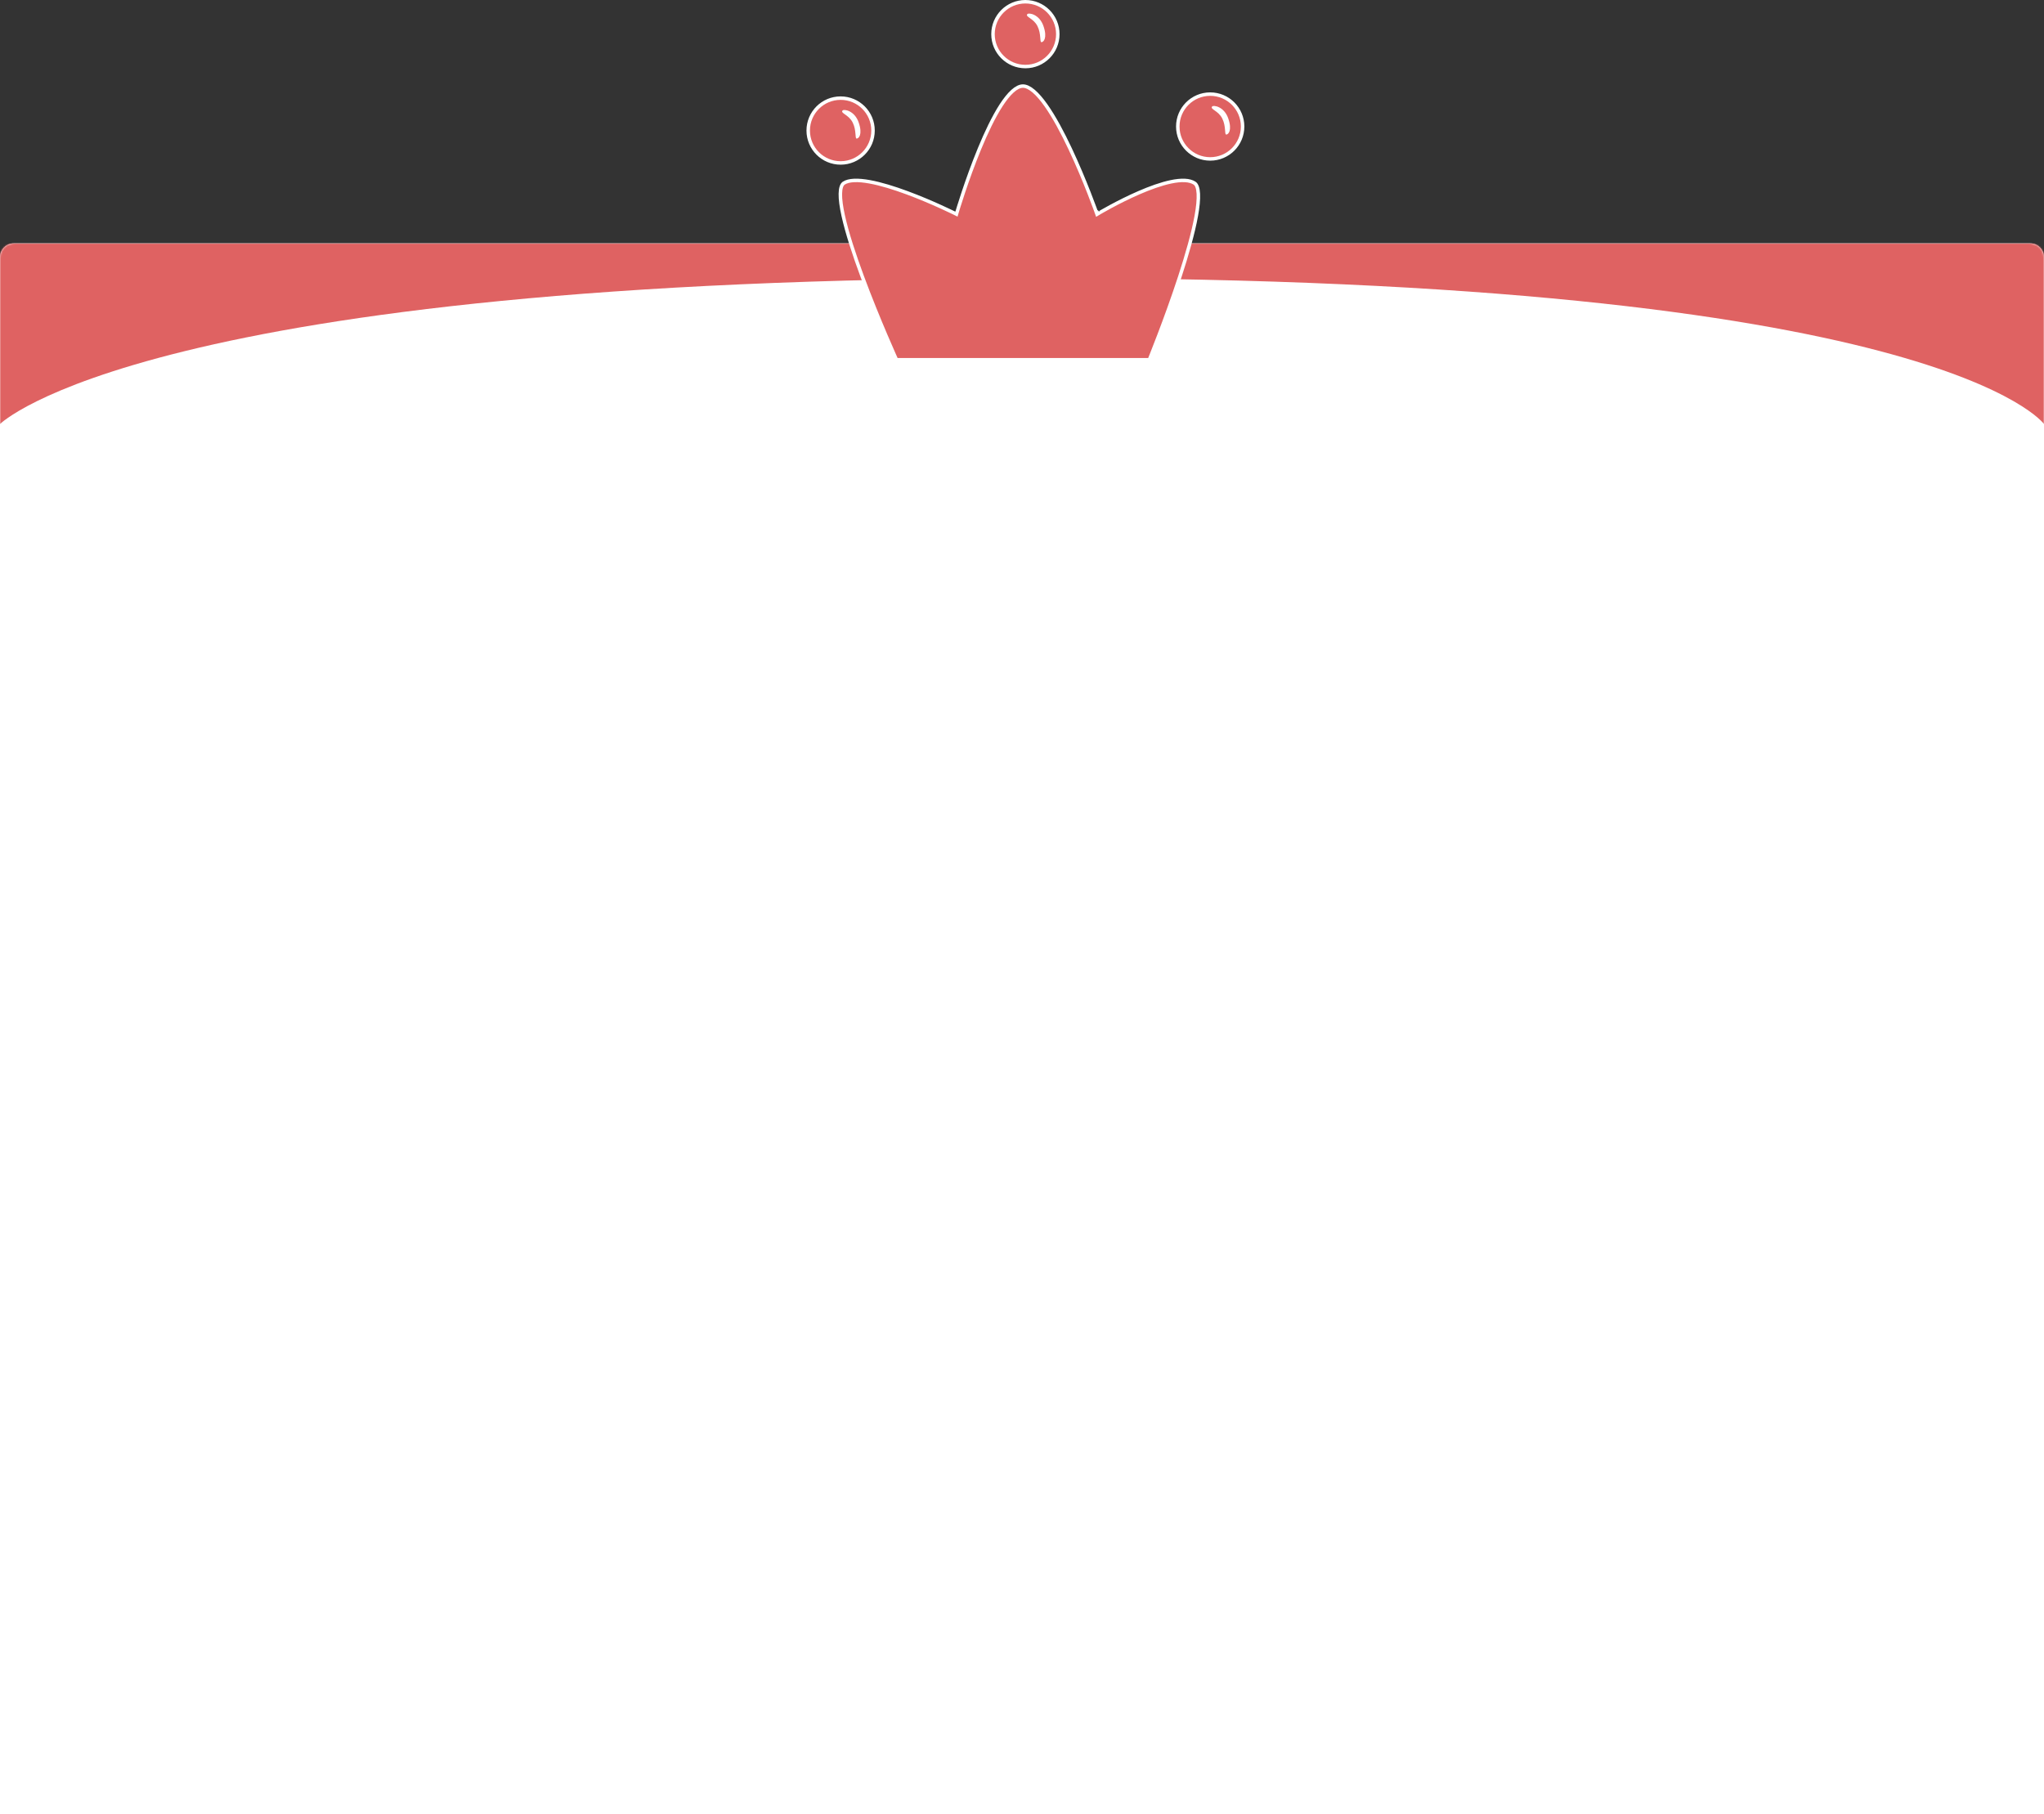 <svg width="1176" height="1044" viewBox="0 0 1176 1044" preserveAspectRatio="none" fill="none" xmlns="http://www.w3.org/2000/svg">
<rect x="0" y="0" width="1176" height="1044" fill="#333333" stroke="none"/>
<path d="M0 148C0 143.582 3.582 140 8 140H1168C1172.42 140 1176 143.582 1176 148V1044H0V148Z" fill="white"/>
<mask id="mask0_14520_10395" style="mask-type:alpha" maskUnits="userSpaceOnUse" x="0" y="140" width="1176" height="904">
<path d="M0 148C0 143.582 3.582 140 8 140H1168C1172.42 140 1176 143.582 1176 148V1044H0V148Z" fill="white"/>
</mask>
<g mask="url(#mask0_14520_10395)">
<path d="M600 160C84 160 0 244 0 244V140H1176V244C1176 244 1116 160 600 160Z" fill="#DF6262"/>
</g>
<path d="M588.54 49.534C590.351 49.534 592.419 50.504 594.707 52.445C596.978 54.372 599.351 57.159 601.756 60.56C606.562 67.357 611.39 76.455 615.698 85.596C620.003 94.728 623.771 103.865 626.464 110.722C627.81 114.149 628.888 117.005 629.628 119.003C629.998 120.002 630.283 120.787 630.477 121.321C630.573 121.588 630.646 121.793 630.695 121.931C630.72 121.999 630.739 122.051 630.751 122.086C630.757 122.103 630.762 122.116 630.765 122.125C630.766 122.129 630.767 122.133 630.768 122.135L630.769 122.137C630.769 122.137 630.769 122.138 631.712 121.805L630.77 122.138L631.177 123.291L632.226 122.662L632.228 122.661C632.229 122.66 632.23 122.659 632.232 122.658C632.237 122.655 632.245 122.651 632.255 122.645C632.275 122.633 632.305 122.615 632.346 122.591C632.426 122.543 632.548 122.472 632.706 122.379C633.023 122.193 633.49 121.921 634.09 121.578C635.29 120.892 637.019 119.919 639.136 118.779C643.371 116.498 649.147 113.548 655.32 110.869C661.502 108.187 668.042 105.793 673.814 104.601C676.699 104.005 679.359 103.717 681.667 103.829C683.979 103.942 685.874 104.453 687.292 105.396C687.87 105.781 688.37 106.451 688.75 107.49C689.131 108.532 689.368 109.884 689.453 111.536C689.624 114.841 689.185 119.164 688.279 124.187C686.471 134.219 682.846 146.828 678.803 159.207C674.763 171.577 670.317 183.683 666.881 192.698C665.163 197.205 663.698 200.938 662.662 203.544C662.144 204.847 661.734 205.869 661.453 206.563C661.386 206.729 661.326 206.877 661.274 207.005H515.778C515.717 206.869 515.645 206.709 515.563 206.527C515.251 205.832 514.794 204.812 514.218 203.509C513.064 200.903 511.429 197.169 509.509 192.662C505.667 183.647 500.682 171.541 496.103 159.17C491.519 146.79 487.356 134.181 485.145 124.148C484.037 119.125 483.432 114.803 483.488 111.501C483.517 109.85 483.71 108.502 484.06 107.467C484.365 106.564 484.772 105.947 485.251 105.553L485.46 105.396C486.864 104.462 488.883 103.943 491.45 103.829C494.004 103.716 497.01 104.007 500.308 104.605C506.902 105.802 514.531 108.204 521.795 110.89C529.052 113.573 535.91 116.526 540.957 118.81C543.48 119.951 545.548 120.925 546.984 121.612C547.703 121.956 548.263 122.228 548.644 122.414C548.834 122.507 548.979 122.579 549.076 122.627L549.213 122.695C549.216 122.697 549.218 122.698 549.22 122.698L549.222 122.699L550.29 123.232L550.628 122.087C550.628 122.086 550.628 122.085 550.628 122.084C550.629 122.082 550.63 122.078 550.631 122.074C550.633 122.066 550.638 122.053 550.643 122.036C550.653 122.001 550.669 121.949 550.689 121.88C550.73 121.742 550.791 121.538 550.872 121.271C551.034 120.737 551.274 119.953 551.585 118.954C552.208 116.956 553.117 114.1 554.262 110.673C556.552 103.817 559.784 94.681 563.552 85.551C567.323 76.411 571.615 67.318 576.019 60.526C578.222 57.128 580.427 54.349 582.577 52.429C584.74 50.497 586.737 49.534 588.54 49.534Z" fill="#DF6262" stroke="white" stroke-width="2"/>
<circle cx="696.278" cy="72.802" r="18.645" fill="#DF6262" stroke="white" stroke-width="2"/>
<path d="M706.677 68.179C704.293 61.246 698.223 60.4 697.433 61.246C695.909 62.877 700.899 63.557 703.211 68.179C705.523 72.801 704.364 77.424 705.519 77.424C706.675 77.424 709.062 75.113 706.677 68.179Z" fill="white"/>
<circle cx="589.957" cy="19.645" r="18.645" fill="#DF6262" stroke="white" stroke-width="2"/>
<path d="M600.357 15.023C597.973 8.09 591.902 7.244 591.112 8.089C589.588 9.72 594.578 10.4 596.89 15.023C599.203 19.645 598.043 24.268 599.199 24.268C600.355 24.268 602.742 21.956 600.357 15.023Z" fill="white"/>
<circle cx="483.645" cy="75.113" r="18.645" fill="#DF6262" stroke="white" stroke-width="2"/>
<path d="M494.045 70.492C491.66 63.558 485.59 62.713 484.8 63.558C483.276 65.189 488.266 65.869 490.578 70.492C492.89 75.114 491.731 79.736 492.886 79.736C494.042 79.736 496.429 77.425 494.045 70.492Z" fill="white"/>
</svg>
